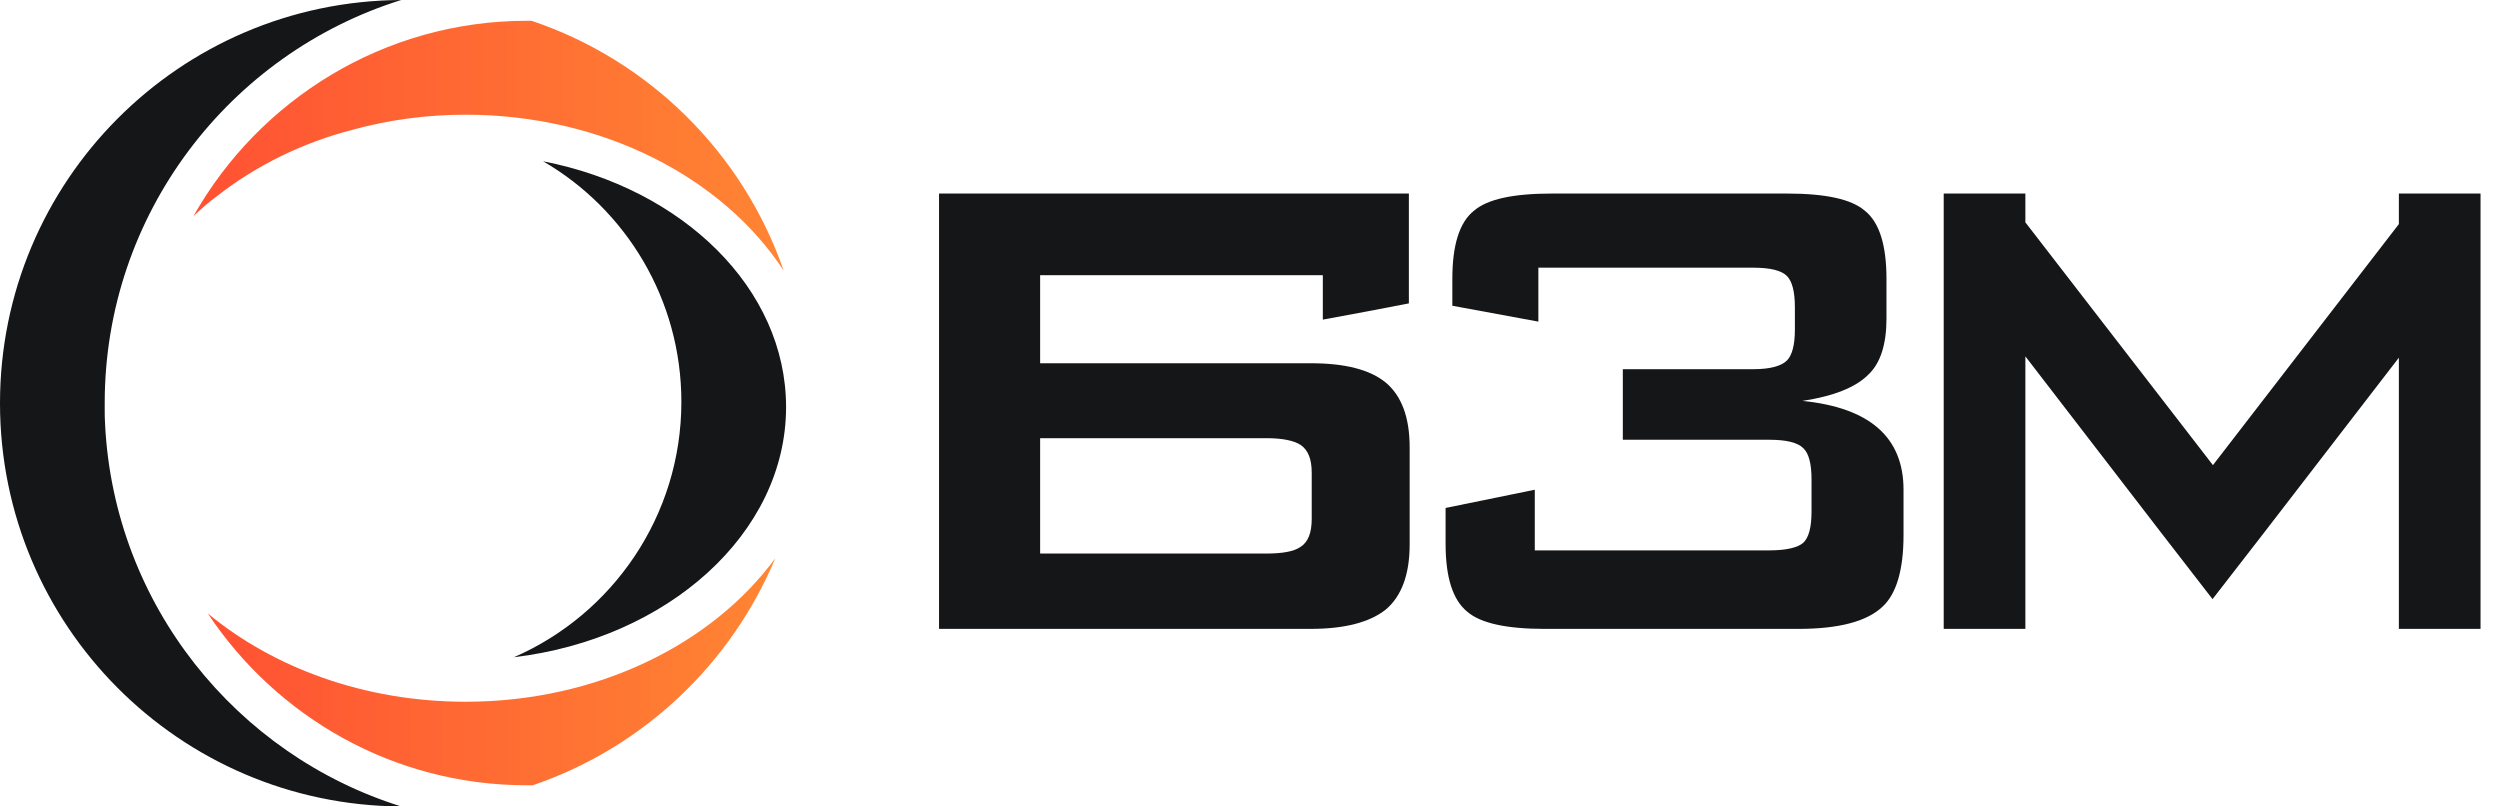 <svg width="93" height="30" viewBox="0 0 93 30" fill="none" xmlns="http://www.w3.org/2000/svg">
<g clip-path="url(#clip0_3609_592)">
<path d="M51.554 14.235C50.964 13.749 50.035 13.513 48.767 13.513H38.693V10.238H49.209V11.89C50.271 11.698 51.348 11.492 52.41 11.286V7.2H34.932V23.394H48.767C50.035 23.394 50.964 23.144 51.555 22.672C52.145 22.171 52.439 21.359 52.439 20.253V16.64C52.439 15.533 52.145 14.737 51.555 14.235L51.554 14.235ZM48.796 19.309C48.796 19.81 48.664 20.164 48.383 20.342C48.133 20.518 47.705 20.592 47.1 20.592H38.693V16.3H47.1C47.705 16.3 48.133 16.389 48.383 16.551C48.664 16.743 48.796 17.082 48.796 17.584V19.309V19.309Z" fill="#151618"/>
<path d="M67.05 14.914C68.215 14.736 69.026 14.412 69.498 13.94C69.956 13.512 70.177 12.804 70.177 11.846V10.371C70.177 9.117 69.911 8.261 69.365 7.834C68.864 7.406 67.905 7.2 66.475 7.2H57.729C56.298 7.2 55.339 7.406 54.838 7.834C54.292 8.261 54.027 9.117 54.027 10.371V11.374L57.227 11.964V9.958H65.221C65.855 9.958 66.268 10.061 66.475 10.268C66.666 10.46 66.77 10.843 66.77 11.433V12.259C66.77 12.834 66.666 13.217 66.475 13.409C66.268 13.616 65.855 13.734 65.221 13.734H60.369V16.359H65.826C66.445 16.359 66.873 16.462 67.079 16.669C67.286 16.861 67.389 17.244 67.389 17.834V19.029C67.389 19.619 67.286 20.002 67.079 20.194C66.873 20.371 66.445 20.474 65.826 20.474H57.094V18.218L53.776 18.896V20.224C53.776 21.477 54.041 22.318 54.587 22.76C55.089 23.188 56.047 23.395 57.478 23.395H66.888C68.421 23.395 69.454 23.114 70.029 22.569C70.545 22.097 70.811 21.197 70.811 19.914V18.217C70.811 16.271 69.557 15.165 67.05 14.914V14.914Z" fill="#151618"/>
<path d="M92.276 7.2V23.394H89.238V13.306L84.238 19.796L82.306 22.288L80.389 19.81L75.359 13.277L75.344 13.262V23.394H72.306V7.2H75.344V8.277L75.359 8.291L82.321 17.303L89.238 8.336V7.2H92.276Z" fill="#151618"/>
<path d="M29.242 15.143C29.242 19.841 24.842 23.765 19.118 24.449C22.775 22.858 25.347 19.201 25.347 14.95C25.347 11.129 23.28 7.784 20.203 6C25.392 7.011 29.242 10.727 29.242 15.143V15.143Z" fill="#151618"/>
<path d="M14.926 30C6.66 29.956 0 23.251 0 15C0 6.75 6.66 0.045 14.926 0C8.548 1.992 3.895 7.954 3.895 15V15.193C3.895 15.402 3.895 15.595 3.91 15.803C4.252 22.493 8.786 28.082 14.925 30H14.926Z" fill="#151618"/>
<path d="M28.84 20.768C27.19 24.723 23.89 27.829 19.817 29.212H19.594C14.643 29.212 10.287 26.67 7.73 22.82C10.168 24.841 13.558 26.105 17.319 26.105C22.21 26.105 26.492 23.965 28.84 20.768Z" fill="url(#paint0_linear_3609_592)"/>
<path d="M29.152 10.065C26.893 6.615 22.433 4.267 17.319 4.267C15.862 4.267 14.465 4.46 13.156 4.817C11.239 5.307 9.514 6.17 8.087 7.285C7.775 7.508 7.477 7.775 7.195 8.043C9.633 3.717 14.286 0.773 19.593 0.773H19.772C24.158 2.245 27.636 5.694 29.152 10.065Z" fill="url(#paint1_linear_3609_592)"/>
</g>
<defs>
<linearGradient id="paint0_linear_3609_592" x1="7.73" y1="24.99" x2="28.84" y2="24.99" gradientUnits="userSpaceOnUse">
<stop stop-color="#FF5133"/>
<stop offset="1" stop-color="#FF8533"/>
</linearGradient>
<linearGradient id="paint1_linear_3609_592" x1="7.195" y1="5.419" x2="29.152" y2="5.419" gradientUnits="userSpaceOnUse">
<stop stop-color="#FF5133"/>
<stop offset="1" stop-color="#FF8533"/>
</linearGradient>
<clipPath id="clip0_3609_592">
<rect width="92.276" height="30" fill="white"/>
</clipPath>
</defs>
</svg>
